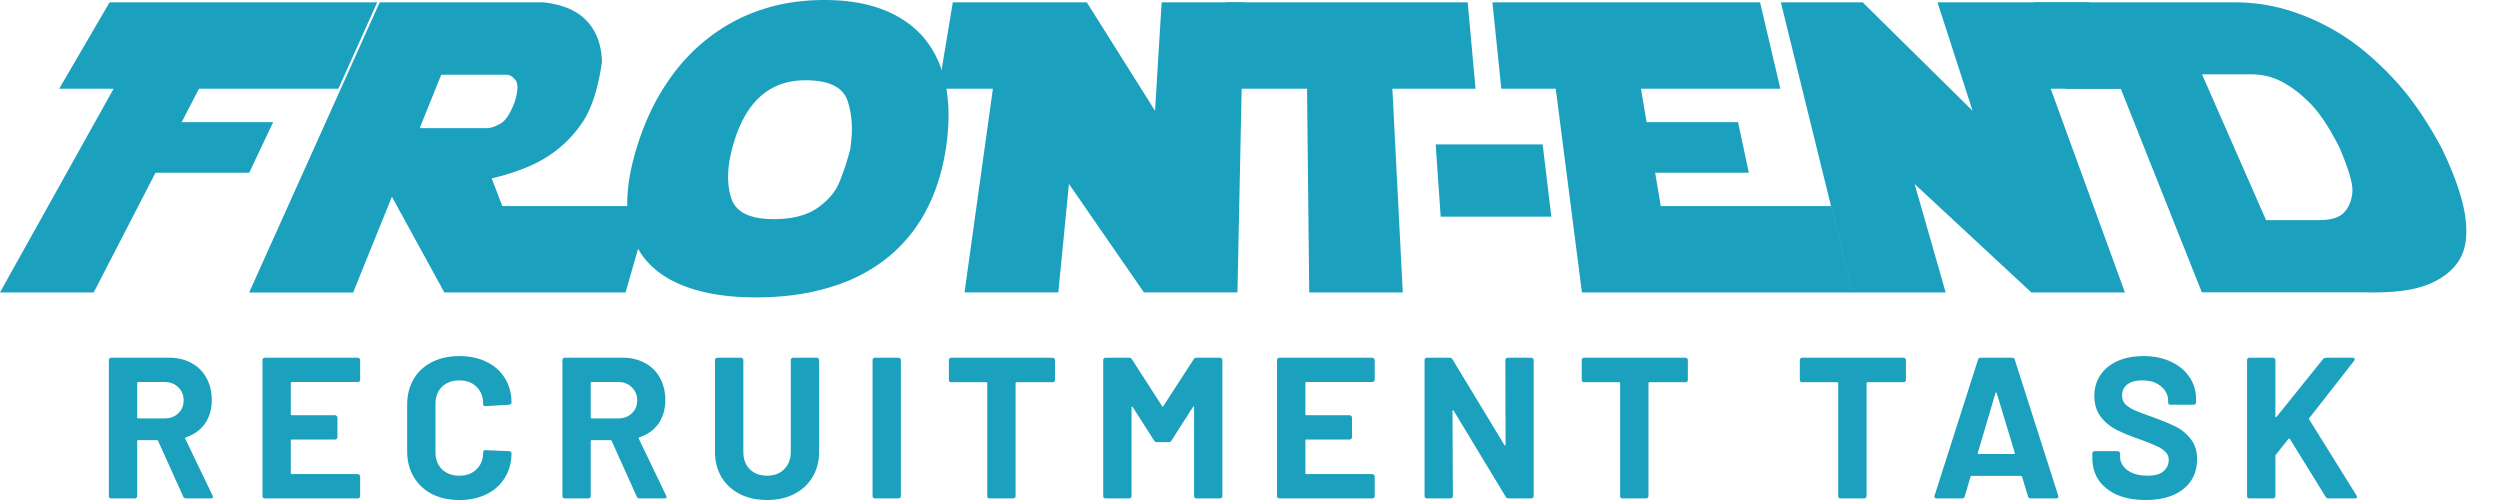 <svg width="320" height="64" fill="none" xmlns="http://www.w3.org/2000/svg"><path d="M23.814 63.794a.364.364 0 0 1-.36-.231l-3.216-7.126c-.035-.069-.086-.103-.155-.103h-2.392c-.086 0-.129.043-.129.128v7.023a.32.32 0 0 1-.103.232.278.278 0 0 1-.206.077h-3.01a.376.376 0 0 1-.231-.077.376.376 0 0 1-.077-.231V46.095c0-.086.025-.154.077-.206a.32.32 0 0 1 .231-.103h7.358c1.098 0 2.058.223 2.881.67a4.59 4.59 0 0 1 1.93 1.903c.463.823.694 1.775.694 2.855 0 1.167-.291 2.17-.874 3.01-.583.824-1.398 1.407-2.444 1.75-.086.034-.112.094-.077.18l3.498 7.28c.035.069.052.12.052.154 0 .138-.095.206-.283.206h-3.165ZM17.69 48.9c-.086 0-.129.043-.129.129v4.399c0 .086.043.128.129.128h3.37c.72 0 1.303-.214 1.75-.643.462-.428.694-.986.694-1.672 0-.686-.232-1.243-.695-1.672-.446-.446-1.029-.669-1.75-.669h-3.37Zm28.409-.31a.32.32 0 0 1-.103.232.278.278 0 0 1-.206.077h-8.438c-.086 0-.129.043-.129.129v3.987c0 .086.043.129.129.129h5.53c.087 0 .155.034.207.103.068.051.103.12.103.206v2.495a.32.32 0 0 1-.103.231.278.278 0 0 1-.206.078h-5.531c-.086 0-.129.042-.129.128v4.168c0 .086.043.128.129.128h8.438c.086 0 .154.035.206.103.068.052.103.12.103.206v2.495a.32.32 0 0 1-.103.232.278.278 0 0 1-.206.077H33.905a.376.376 0 0 1-.232-.077.376.376 0 0 1-.077-.231V46.095a.28.28 0 0 1 .077-.206.32.32 0 0 1 .232-.103H45.79c.086 0 .154.035.206.103.068.051.103.12.103.206v2.495ZM58.807 64c-1.338 0-2.513-.257-3.525-.772-1.011-.531-1.792-1.269-2.34-2.212-.55-.943-.824-2.032-.824-3.267v-5.943c0-1.235.274-2.324.823-3.267.55-.943 1.33-1.672 2.341-2.187 1.012-.514 2.187-.772 3.525-.772 1.32 0 2.478.25 3.473.746 1.012.48 1.792 1.175 2.34 2.084.567.892.85 1.93.85 3.113 0 .154-.103.249-.309.283l-3.01.18H62.1c-.172 0-.258-.094-.258-.283 0-.909-.283-1.638-.849-2.187-.548-.548-1.277-.823-2.186-.823-.926 0-1.672.275-2.238.823-.55.55-.824 1.278-.824 2.187v6.2c0 .892.275 1.612.824 2.161.566.549 1.312.823 2.238.823.909 0 1.638-.274 2.186-.823.566-.549.85-1.27.85-2.161 0-.189.102-.283.308-.283l3.01.129c.086 0 .154.025.206.077.068.051.103.111.103.18 0 1.183-.283 2.23-.85 3.139-.548.908-1.328 1.612-2.34 2.109-.995.497-2.153.746-3.473.746Zm23.06-.206a.364.364 0 0 1-.36-.231l-3.216-7.126c-.034-.069-.085-.103-.154-.103h-2.392c-.086 0-.13.043-.13.128v7.023a.32.32 0 0 1-.102.232.278.278 0 0 1-.206.077h-3.01a.376.376 0 0 1-.231-.077.376.376 0 0 1-.077-.231V46.095c0-.086.025-.154.077-.206a.32.32 0 0 1 .231-.103h7.358c1.097 0 2.058.223 2.881.67a4.59 4.59 0 0 1 1.93 1.903c.463.823.694 1.775.694 2.855 0 1.167-.291 2.17-.874 3.01-.584.824-1.398 1.407-2.444 1.75-.086.034-.112.094-.078.18l3.5 7.28c.033.069.05.12.05.154 0 .138-.094.206-.282.206h-3.165ZM75.745 48.9c-.086 0-.13.043-.13.129v4.399c0 .086.044.128.13.128h3.37c.72 0 1.303-.214 1.749-.643.463-.428.695-.986.695-1.672 0-.686-.232-1.243-.695-1.672-.446-.446-1.029-.669-1.75-.669h-3.37ZM98.184 64c-1.32 0-2.487-.257-3.499-.772a5.815 5.815 0 0 1-2.34-2.16c-.55-.944-.824-2.024-.824-3.242V46.095a.28.28 0 0 1 .077-.206.32.32 0 0 1 .232-.103h3.01c.085 0 .154.035.206.103.068.051.102.12.102.206v11.757c0 .909.275 1.646.824 2.212.566.549 1.303.823 2.212.823.909 0 1.638-.274 2.187-.823.566-.566.849-1.303.849-2.212V46.095c0-.086.025-.154.077-.206a.319.319 0 0 1 .231-.103h3.01c.086 0 .155.035.206.103.069.051.103.12.103.206v11.73c0 1.218-.283 2.299-.849 3.242-.549.926-1.329 1.647-2.341 2.161-.995.515-2.152.772-3.473.772Zm13.812-.206a.375.375 0 0 1-.231-.077.373.373 0 0 1-.077-.231V46.095c0-.086.025-.154.077-.206a.319.319 0 0 1 .231-.103h3.01c.086 0 .155.035.206.103.069.051.103.12.103.206v17.39a.318.318 0 0 1-.103.232.277.277 0 0 1-.206.077h-3.01Zm22.734-18.008c.086 0 .154.035.206.103.069.051.103.12.103.206v2.521a.319.319 0 0 1-.103.232.28.28 0 0 1-.206.077h-4.605c-.086 0-.128.043-.128.128v14.433a.322.322 0 0 1-.103.231.279.279 0 0 1-.206.077h-3.01a.378.378 0 0 1-.232-.077.379.379 0 0 1-.077-.231V49.053c0-.085-.043-.128-.128-.128h-4.477a.375.375 0 0 1-.231-.077.373.373 0 0 1-.077-.232v-2.521c0-.086.025-.154.077-.206a.319.319 0 0 1 .231-.103h12.966Zm18.059.206a.401.401 0 0 1 .36-.206h3.01c.085 0 .154.035.205.103.069.051.103.12.103.206v17.39a.318.318 0 0 1-.103.232.277.277 0 0 1-.205.077h-3.01a.378.378 0 0 1-.232-.077.379.379 0 0 1-.077-.231V52.14c0-.07-.017-.103-.051-.103-.035 0-.069.025-.103.077l-2.727 4.27a.404.404 0 0 1-.36.206h-1.518a.401.401 0 0 1-.36-.206l-2.727-4.27c-.035-.052-.069-.069-.103-.052-.035 0-.052.035-.052.103v11.32a.318.318 0 0 1-.103.231.277.277 0 0 1-.205.077h-3.01a.378.378 0 0 1-.232-.077.379.379 0 0 1-.077-.231v-17.39a.28.28 0 0 1 .077-.206.321.321 0 0 1 .232-.103h3.01c.154 0 .274.069.36.206l3.859 5.994c.051.103.103.103.154 0l3.885-5.994Zm23.174 2.598a.321.321 0 0 1-.102.232.279.279 0 0 1-.206.077h-8.438c-.086 0-.129.043-.129.129v3.987c0 .086.043.129.129.129h5.531c.086 0 .154.034.206.103.068.051.102.12.102.206v2.495a.321.321 0 0 1-.102.231.28.28 0 0 1-.206.078h-5.531c-.086 0-.129.042-.129.128v4.168c0 .086.043.128.129.128h8.438c.086 0 .154.035.206.103.068.052.102.12.102.206v2.495a.321.321 0 0 1-.102.232.279.279 0 0 1-.206.077h-11.886a.377.377 0 0 1-.231-.077.373.373 0 0 1-.077-.231V46.095c0-.086.025-.154.077-.206a.32.32 0 0 1 .231-.103h11.886c.086 0 .154.035.206.103.068.051.102.12.102.206v2.495Zm16.722-2.495a.28.28 0 0 1 .077-.206.321.321 0 0 1 .232-.103h3.009c.086 0 .155.035.206.103.069.051.103.12.103.206v17.39a.318.318 0 0 1-.103.232.277.277 0 0 1-.206.077h-2.907c-.171 0-.291-.068-.36-.206l-6.663-11.01c-.034-.052-.068-.069-.103-.052-.034 0-.051.035-.051.103l.051 10.857a.318.318 0 0 1-.103.231.277.277 0 0 1-.205.077h-3.01a.378.378 0 0 1-.232-.077.379.379 0 0 1-.077-.231V46.095a.28.28 0 0 1 .077-.206.321.321 0 0 1 .232-.103h2.907c.171 0 .291.069.36.206l6.637 10.96c.034.05.069.076.103.076.034-.017.052-.06.052-.128l-.026-10.805Zm23.051-.309c.086 0 .154.035.206.103.069.051.103.12.103.206v2.521a.319.319 0 0 1-.103.232.28.28 0 0 1-.206.077h-4.605c-.086 0-.128.043-.128.128v14.433a.322.322 0 0 1-.103.231.279.279 0 0 1-.206.077h-3.01a.378.378 0 0 1-.232-.077.379.379 0 0 1-.077-.231V49.053c0-.085-.043-.128-.128-.128h-4.477a.375.375 0 0 1-.231-.077.373.373 0 0 1-.077-.232v-2.521c0-.086.025-.154.077-.206a.319.319 0 0 1 .231-.103h12.966Zm27.917 0c.085 0 .154.035.205.103.069.051.103.12.103.206v2.521a.319.319 0 0 1-.103.232.277.277 0 0 1-.205.077h-4.605c-.086 0-.129.043-.129.128v14.433a.318.318 0 0 1-.103.231.277.277 0 0 1-.206.077h-3.01a.375.375 0 0 1-.231-.077.373.373 0 0 1-.077-.231V49.053c0-.085-.043-.128-.129-.128h-4.476a.378.378 0 0 1-.232-.077.379.379 0 0 1-.077-.232v-2.521a.28.28 0 0 1 .077-.206.321.321 0 0 1 .232-.103h12.966Zm16.271 18.008c-.171 0-.283-.085-.334-.257l-.772-2.521c-.034-.069-.077-.103-.129-.103h-6.328c-.052 0-.094.034-.129.103l-.746 2.521c-.051.172-.163.257-.334.257h-3.267c-.103 0-.18-.025-.232-.077-.051-.069-.06-.163-.026-.283l5.557-17.39c.052-.172.163-.258.335-.258h4.039c.171 0 .283.086.334.257l5.557 17.391a.289.289 0 0 1 .025.129c0 .154-.094.231-.283.231h-3.267Zm-6.766-5.84c-.017.103.018.155.103.155h4.528c.103 0 .137-.052.103-.154l-2.315-7.641c-.018-.069-.043-.094-.078-.077-.034 0-.06.026-.077.077l-2.264 7.64ZM274.638 64c-1.372 0-2.572-.214-3.601-.643-1.029-.446-1.827-1.072-2.393-1.878-.549-.823-.823-1.775-.823-2.856v-.566a.28.28 0 0 1 .077-.205.321.321 0 0 1 .232-.103h2.932c.086 0 .155.034.206.103.069.051.103.12.103.205v.386c0 .686.317 1.27.952 1.75.634.463 1.492.694 2.573.694.908 0 1.586-.188 2.032-.566.446-.394.669-.874.669-1.44 0-.412-.137-.755-.412-1.03-.274-.291-.652-.54-1.132-.745-.463-.223-1.209-.524-2.238-.9-1.149-.395-2.127-.798-2.933-1.21a6.08 6.08 0 0 1-2.006-1.672c-.532-.72-.798-1.604-.798-2.65 0-1.029.266-1.93.798-2.701.531-.772 1.269-1.364 2.212-1.775.943-.412 2.032-.618 3.267-.618 1.304 0 2.461.232 3.473.695 1.029.463 1.827 1.115 2.393 1.955.583.823.874 1.784.874 2.881v.386a.321.321 0 0 1-.102.232.28.28 0 0 1-.206.077h-2.959a.373.373 0 0 1-.231-.077.373.373 0 0 1-.077-.232v-.206c0-.72-.301-1.329-.901-1.826-.583-.515-1.389-.772-2.418-.772-.806 0-1.441.172-1.904.515-.446.343-.669.814-.669 1.415 0 .428.129.789.386 1.08.275.292.669.557 1.184.798.531.223 1.346.531 2.444.926 1.217.446 2.169.84 2.855 1.183.703.343 1.329.858 1.878 1.544.566.668.849 1.543.849 2.624 0 1.612-.592 2.89-1.775 3.833-1.183.926-2.787 1.389-4.811 1.389Zm13.293-.206a.375.375 0 0 1-.231-.077.373.373 0 0 1-.077-.231V46.095c0-.086.025-.154.077-.206a.319.319 0 0 1 .231-.103h3.01c.086 0 .155.035.206.103.069.051.103.12.103.206v7.203c0 .052.017.086.051.103.035 0 .069-.017.103-.051l5.943-7.384a.488.488 0 0 1 .386-.18h3.396c.137 0 .223.043.257.129.034.068.017.154-.051.257l-5.737 7.332c-.052.069-.06.129-.026.18l6.071 9.75c.035.103.052.163.052.18 0 .12-.086.18-.258.18h-3.395c-.172 0-.292-.068-.361-.206l-4.579-7.409c-.017-.034-.043-.051-.077-.051s-.068.017-.103.051l-1.621 2.033a.398.398 0 0 0-.051.154v5.12a.318.318 0 0 1-.103.231.277.277 0 0 1-.206.077h-3.01ZM0 37.422l14.54-26.061H7.575L14.024.299h34.261l-4.977 11.062H25.465l-2.207 4.27h11.708l-3.068 6.476h-11.99L11.99 37.438H0v-.016Zm31.898 0L48.598.3H69.54c2.488.268 4.335 1.056 5.556 2.364C76.333 3.97 76.99 5.72 77.053 7.91c-.47 3.293-1.268 5.83-2.41 7.61a15.257 15.257 0 0 1-4.493 4.475c-1.847 1.198-4.257 2.143-7.215 2.837l1.362 3.545h18.938l-3.162 11.061H56.878L50.163 25.18l-4.961 12.26H31.898v-.017ZM56.486 9.55l-2.77 6.854h8.608c.454 0 1.018-.19 1.69-.552.674-.362 1.3-1.292 1.863-2.789.439-1.418.47-2.363.094-2.82-.375-.457-.751-.678-1.127-.678h-8.358V9.55Z" fill="#1BA1BE"/><path d="M121.065 19.066c-.642 4.065-1.988 7.532-4.085 10.384-2.129 2.867-4.899 5.01-8.327 6.46-3.459 1.434-7.419 2.158-11.848 2.158-4.43 0-8.045-.724-10.815-2.174-2.755-1.45-4.508-3.593-5.29-6.429-.736-2.836-.486-6.302.75-10.4.94-3.103 2.176-5.83 3.741-8.193 1.534-2.363 3.35-4.349 5.416-5.956a22.429 22.429 0 0 1 6.84-3.671C99.95.41 102.643 0 105.538 0c3.835 0 7.012.74 9.532 2.206 2.551 1.465 4.336 3.624 5.369 6.476 1.033 2.868 1.252 6.319.626 10.384Zm-27.39.11c-.61 2.38-.642 4.46-.063 6.224.58 1.765 2.395 2.647 5.415 2.647 2.333 0 4.179-.457 5.541-1.387 1.346-.93 2.285-1.985 2.802-3.182.516-1.198 1.001-2.632 1.44-4.302.391-2.38.281-4.46-.313-6.24-.579-1.78-2.379-2.663-5.4-2.663-4.774 0-7.904 2.963-9.422 8.903Z" fill="#1BA1BE"/><path d="m123.46 37.422 3.631-26.061h-6.965L121.957.299h17.154l8.734 13.882L148.69.3h10.471l-.767 37.123H146.42l-9.594-13.881-1.362 13.881H123.46Z" fill="#1BA1BE"/><path d="m187.866.3 1.001 11.06h-10.643l1.331 26.078h-11.974l-.281-26.077h-10.644l.329-11.062h30.881Z" fill="#1BA1BE"/><path d="m184.407 27.732-.642-9.25h13.695l1.111 9.25h-14.164Z" fill="#1BA1BE"/><path d="m202.484 37.422-3.349-26.061h-6.965L191.027.299h34.262l2.598 11.062h-17.843l.72 4.27h11.707l1.378 6.476H211.86l.72 4.27h21.833l2.724 11.061h-34.653v-.016Z" fill="#1BA1BE"/><path d="M237.09 37.422 227.949.3h10.471l14.071 13.882L247.999.3h19.377l4.414 11.062h-9.298l9.501 26.077H260.02l-14.948-13.882 3.976 13.882H237.09v-.016Z" fill="#1BA1BE"/><path d="m281.838 37.422-10.377-26.061h-6.965L260.38.299h25.668c2.567 0 5.024.394 7.388 1.182a28.66 28.66 0 0 1 6.636 3.183c2.066 1.34 4.179 3.151 6.307 5.42 2.145 2.285 4.211 5.247 6.167 8.903 1.628 3.372 2.63 6.255 2.99 8.619.344 2.363.109 4.238-.705 5.61-.829 1.37-2.16 2.426-4.006 3.182-1.863.756-4.492 1.103-7.889 1.024h-21.098Zm.015-27.92 8.202 18.671h6.793c1.534 0 2.598-.33 3.224-1.008.61-.678.955-1.544 1.033-2.6.078-1.056-.485-2.947-1.659-5.688-1.268-2.506-2.489-4.35-3.647-5.547s-2.363-2.127-3.6-2.805c-1.236-.677-2.582-1.008-4.038-1.008h-6.308v-.016Z" fill="#1BA1BE"/></svg>